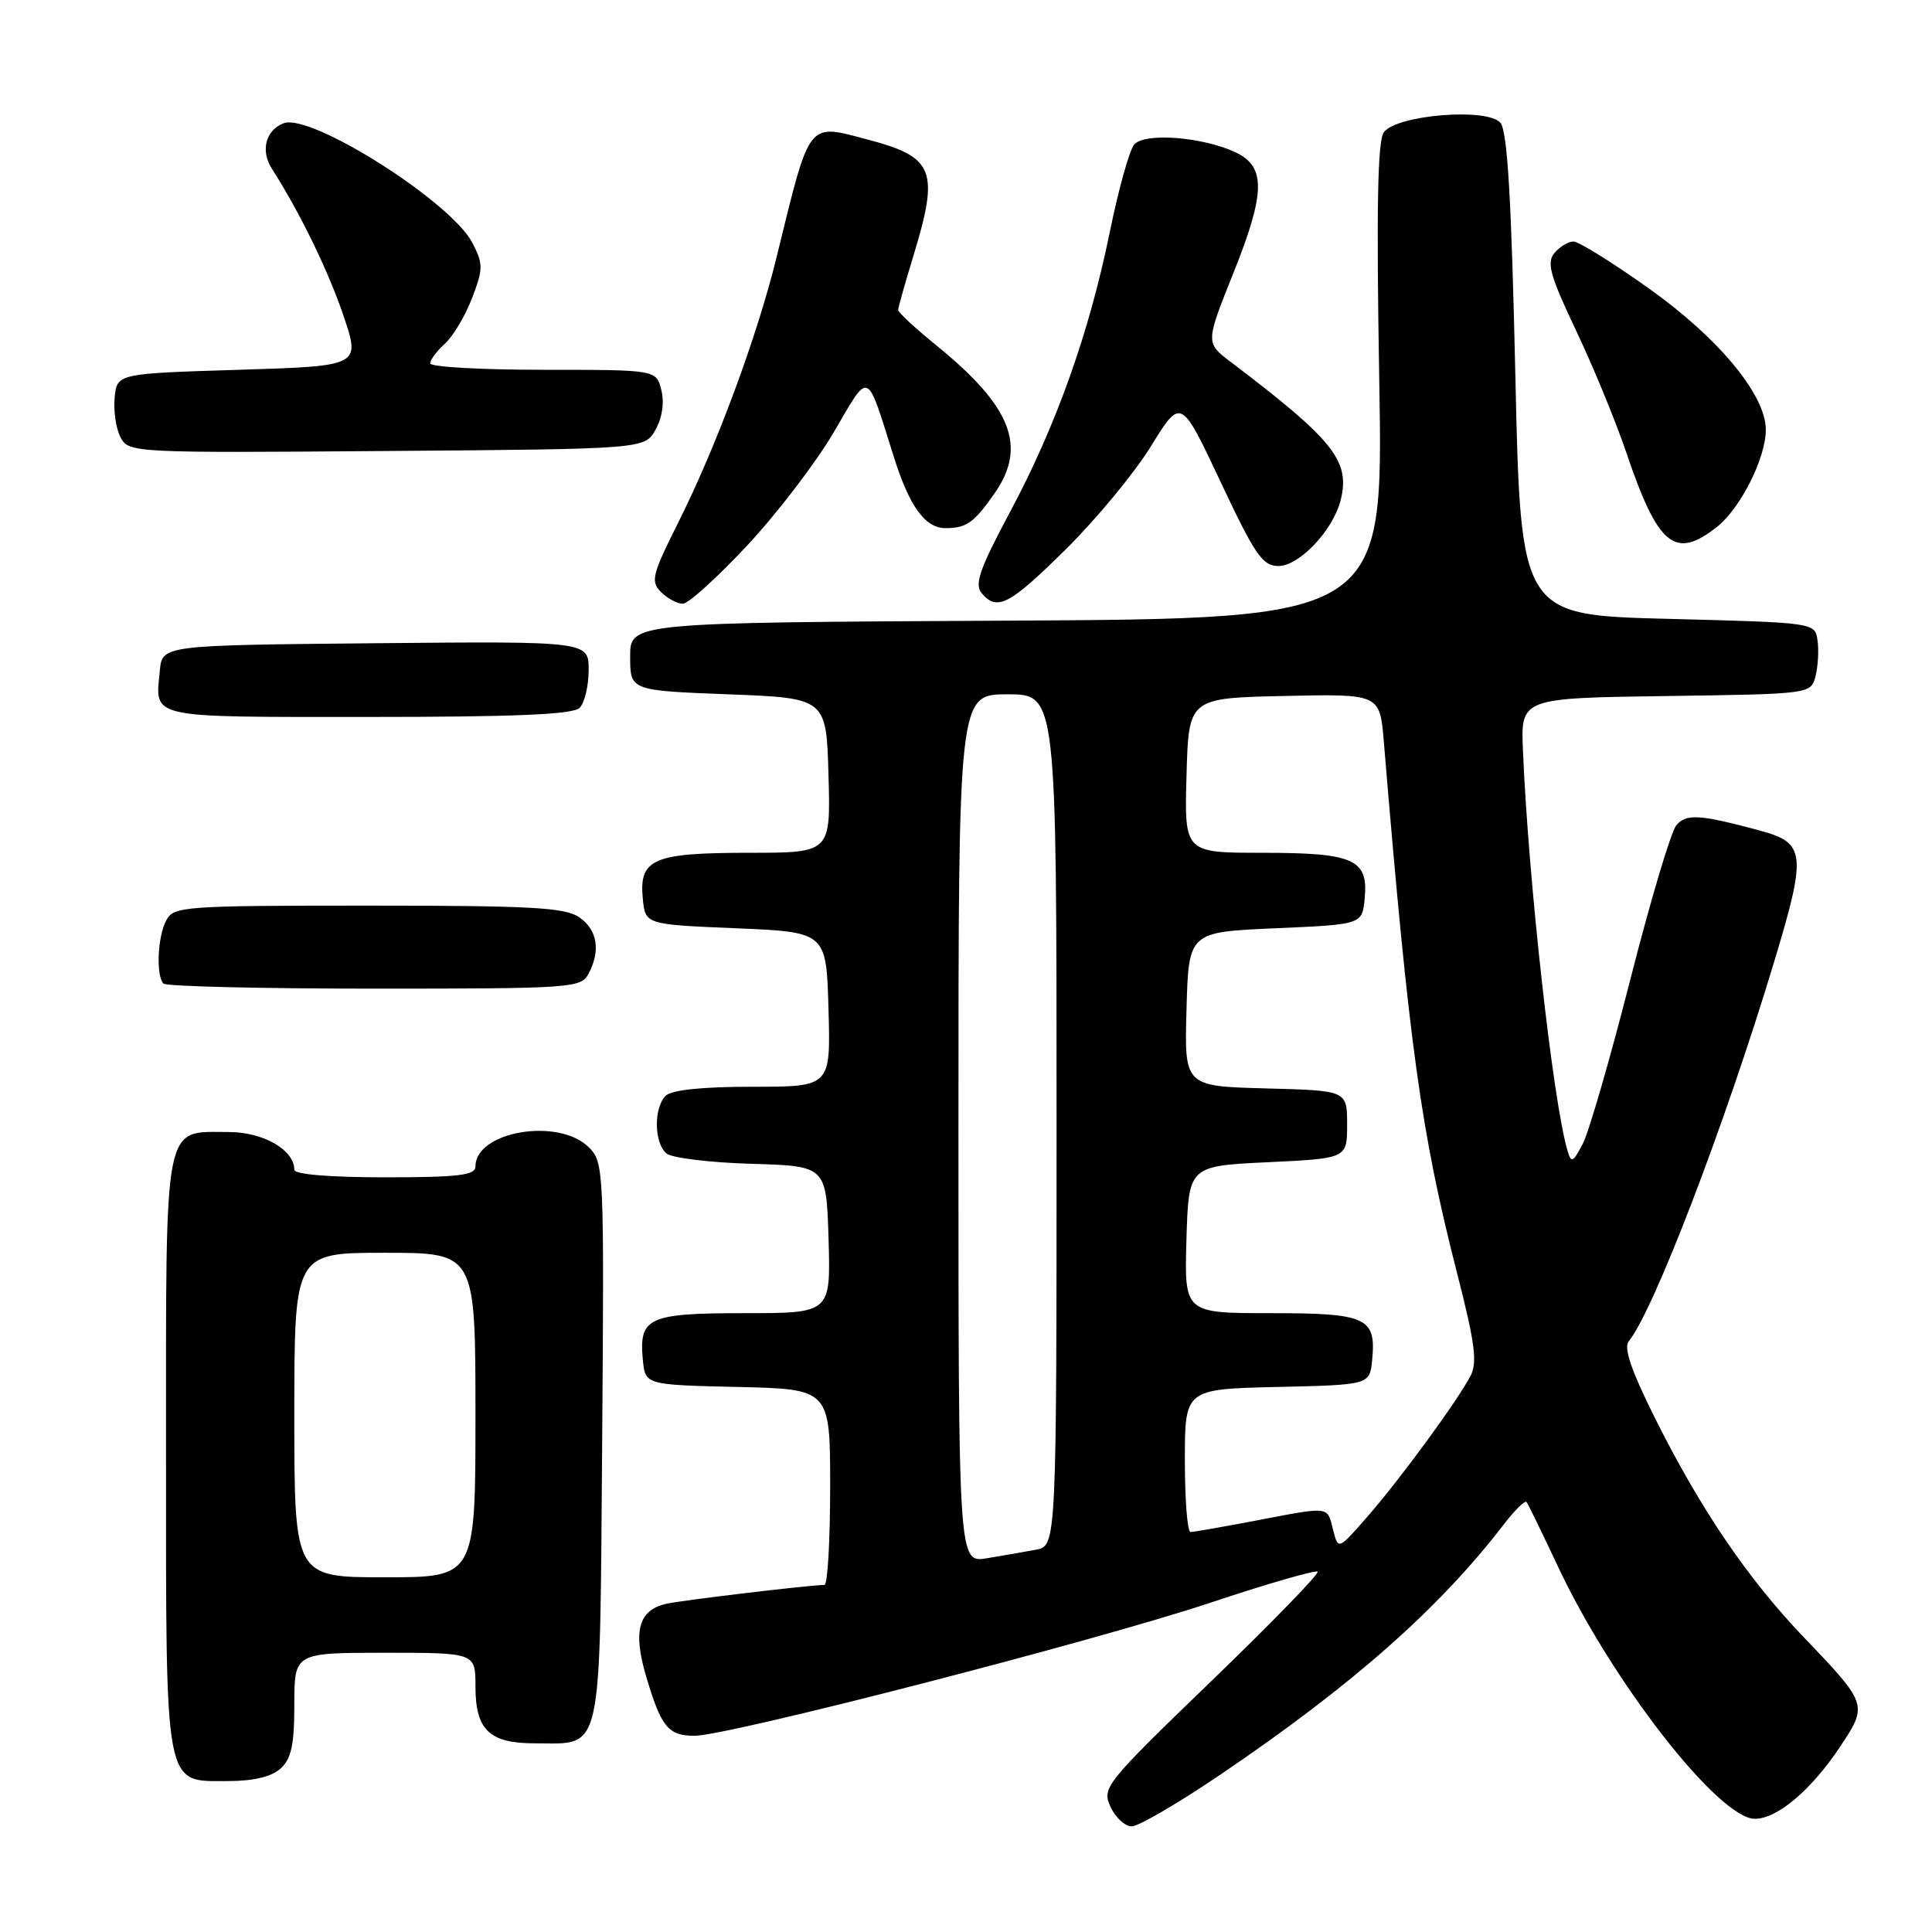 <?xml version="1.0" encoding="UTF-8" standalone="no"?>
<!DOCTYPE svg PUBLIC "-//W3C//DTD SVG 1.1//EN" "http://www.w3.org/Graphics/SVG/1.1/DTD/svg11.dtd" >
<svg xmlns="http://www.w3.org/2000/svg" xmlns:xlink="http://www.w3.org/1999/xlink" version="1.1" viewBox="0 0 256 256">
 <g >
 <path fill="currentColor"
d=" M 161.82 235.07 C 179.25 223.25 190.70 213.13 199.23 202.03 C 200.70 200.12 202.06 198.77 202.27 199.03 C 202.48 199.29 204.31 203.05 206.35 207.39 C 213.55 222.79 227.74 241.00 232.53 241.00 C 235.52 241.00 240.04 237.16 243.89 231.35 C 247.51 225.89 247.47 225.78 238.97 216.90 C 231.56 209.15 225.33 199.98 219.31 187.94 C 216.14 181.59 215.11 178.58 215.82 177.72 C 219.07 173.78 228.53 149.14 235.03 127.62 C 239.42 113.09 239.28 111.69 233.18 110.05 C 225.18 107.89 223.42 107.79 222.11 109.37 C 221.41 110.21 218.67 119.41 216.02 129.81 C 213.37 140.22 210.54 149.99 209.73 151.55 C 208.41 154.07 208.19 154.16 207.69 152.43 C 205.76 145.82 202.53 116.75 201.80 99.50 C 201.50 92.50 201.50 92.50 220.74 92.23 C 239.97 91.96 239.97 91.96 240.57 89.58 C 240.90 88.27 241.02 86.15 240.83 84.85 C 240.50 82.50 240.50 82.50 221.00 82.00 C 201.50 81.50 201.50 81.50 200.79 49.65 C 200.27 26.31 199.74 17.40 198.82 16.28 C 197.12 14.24 185.06 15.21 183.36 17.53 C 182.53 18.65 182.37 27.79 182.76 50.53 C 183.30 81.98 183.30 81.98 133.40 82.24 C 83.50 82.50 83.50 82.50 83.50 87.00 C 83.50 91.50 83.50 91.50 96.50 92.00 C 109.50 92.50 109.50 92.50 109.78 102.75 C 110.07 113.00 110.07 113.00 99.23 113.00 C 86.55 113.00 84.67 113.81 85.17 119.04 C 85.50 122.50 85.50 122.50 97.50 123.00 C 109.50 123.50 109.50 123.50 109.78 133.75 C 110.07 144.00 110.07 144.00 99.73 144.00 C 93.03 144.00 88.98 144.42 88.20 145.20 C 86.60 146.80 86.67 151.48 88.31 152.84 C 89.02 153.44 94.09 154.05 99.56 154.21 C 109.50 154.50 109.50 154.50 109.79 164.25 C 110.07 174.00 110.07 174.00 98.66 174.00 C 85.90 174.00 84.64 174.57 85.18 180.18 C 85.50 183.50 85.50 183.50 97.75 183.78 C 110.00 184.06 110.00 184.06 110.00 197.03 C 110.00 204.16 109.66 210.00 109.25 210.01 C 107.24 210.03 90.22 212.06 88.28 212.51 C 84.60 213.36 83.84 216.11 85.62 222.14 C 87.60 228.84 88.54 230.00 92.03 230.00 C 96.45 230.00 145.12 217.45 160.31 212.39 C 167.91 209.86 174.33 208.00 174.59 208.26 C 174.84 208.51 168.50 215.04 160.50 222.76 C 146.45 236.32 145.99 236.89 147.14 239.40 C 147.79 240.83 149.06 242.00 149.97 242.00 C 150.87 242.00 156.21 238.88 161.82 235.07 Z  M 37.17 234.35 C 38.60 233.05 39.00 231.21 39.00 225.85 C 39.00 219.00 39.00 219.00 51.00 219.00 C 63.00 219.00 63.00 219.00 63.00 223.43 C 63.00 229.24 64.83 231.00 70.88 231.00 C 79.96 231.00 79.46 233.25 79.79 191.12 C 80.06 155.00 80.02 154.02 78.04 152.04 C 74.03 148.03 63.00 149.89 63.00 154.57 C 63.00 155.73 60.73 156.00 51.00 156.00 C 43.67 156.00 39.00 155.61 39.00 155.00 C 39.00 152.37 34.88 150.00 30.33 150.00 C 21.58 150.00 22.00 147.85 22.00 192.43 C 22.00 237.66 21.69 236.00 30.23 236.00 C 33.58 236.00 35.97 235.43 37.17 234.35 Z  M 77.96 129.07 C 79.61 125.99 79.18 123.24 76.78 121.56 C 74.91 120.25 70.49 120.00 48.81 120.00 C 24.39 120.00 23.02 120.10 22.04 121.93 C 20.87 124.10 20.65 129.31 21.67 130.33 C 22.03 130.70 34.62 131.00 49.63 131.00 C 75.60 131.00 76.98 130.91 77.96 129.07 Z  M 76.80 93.80 C 77.46 93.14 78.00 90.88 78.00 88.78 C 78.00 84.97 78.00 84.97 49.75 85.23 C 21.50 85.50 21.50 85.50 21.18 88.85 C 20.56 95.27 19.34 95.00 48.77 95.00 C 68.30 95.00 75.93 94.67 76.80 93.80 Z  M 98.99 72.30 C 102.95 68.06 108.11 61.31 110.47 57.29 C 115.30 49.03 114.74 48.81 118.44 60.55 C 120.51 67.13 122.60 70.00 125.31 69.98 C 128.08 69.97 129.07 69.26 131.80 65.35 C 136.11 59.17 134.03 53.87 124.16 45.84 C 121.32 43.53 119.00 41.39 119.01 41.07 C 119.01 40.76 119.91 37.58 121.00 34.00 C 124.49 22.56 123.82 20.83 114.97 18.49 C 106.92 16.37 107.39 15.76 102.92 34.00 C 100.33 44.58 94.95 59.10 89.89 69.20 C 86.40 76.16 86.18 77.04 87.59 78.45 C 88.44 79.30 89.74 80.00 90.47 80.00 C 91.20 80.00 95.04 76.53 98.99 72.30 Z  M 141.26 72.75 C 145.29 68.76 150.37 62.62 152.53 59.09 C 156.48 52.69 156.48 52.69 161.73 63.84 C 166.29 73.54 167.30 75.00 169.40 75.00 C 172.16 75.00 176.65 70.26 177.64 66.28 C 178.95 61.09 176.74 58.32 163.08 47.96 C 159.73 45.42 159.73 45.42 163.43 36.18 C 167.68 25.56 167.75 22.11 163.77 20.21 C 159.42 18.13 151.64 17.53 150.28 19.16 C 149.65 19.92 148.20 25.12 147.06 30.71 C 144.32 44.13 139.95 56.40 133.85 67.81 C 129.85 75.29 129.10 77.41 130.05 78.56 C 132.11 81.04 133.73 80.20 141.26 72.75 Z  M 227.49 69.83 C 230.60 67.38 233.95 60.77 233.98 56.99 C 234.02 52.39 227.78 44.83 218.50 38.23 C 213.68 34.80 209.18 32.00 208.49 32.00 C 207.81 32.00 206.67 32.69 205.97 33.53 C 204.91 34.81 205.39 36.53 208.83 43.78 C 211.11 48.58 214.10 55.84 215.48 59.93 C 219.70 72.37 221.93 74.21 227.49 69.83 Z  M 86.87 56.93 C 87.75 55.35 88.05 53.33 87.63 51.68 C 86.96 49.00 86.96 49.00 71.98 49.00 C 63.74 49.00 57.00 48.62 57.00 48.15 C 57.00 47.69 57.88 46.51 58.96 45.53 C 60.04 44.55 61.66 41.84 62.55 39.50 C 64.04 35.60 64.04 34.99 62.59 32.17 C 59.78 26.74 41.18 14.95 37.58 16.33 C 35.19 17.25 34.49 19.97 36.04 22.38 C 39.73 28.14 43.52 35.92 45.53 41.88 C 47.76 48.50 47.76 48.50 31.63 49.00 C 15.50 49.50 15.50 49.50 15.19 52.70 C 15.02 54.47 15.38 56.83 15.98 57.97 C 17.07 59.99 17.65 60.02 51.25 59.76 C 85.42 59.50 85.42 59.50 86.87 56.93 Z  M 127.00 149.55 C 127.00 92.00 127.00 92.00 133.50 92.00 C 140.00 92.00 140.00 92.00 140.00 148.42 C 140.00 204.84 140.00 204.84 137.25 205.35 C 135.74 205.63 132.81 206.14 130.75 206.48 C 127.00 207.09 127.00 207.09 127.00 149.55 Z  M 176.64 202.70 C 175.84 199.53 176.33 199.59 166.34 201.50 C 162.03 202.32 158.16 203.00 157.75 203.00 C 157.34 203.00 157.00 198.74 157.00 193.53 C 157.00 184.06 157.00 184.06 169.25 183.78 C 181.50 183.50 181.50 183.50 181.82 180.18 C 182.36 174.57 181.10 174.00 168.34 174.00 C 156.93 174.00 156.93 174.00 157.21 164.25 C 157.50 154.50 157.50 154.50 168.00 154.00 C 178.50 153.50 178.50 153.50 178.50 149.00 C 178.50 144.50 178.50 144.50 167.72 144.22 C 156.93 143.93 156.93 143.93 157.22 133.72 C 157.50 123.50 157.50 123.50 169.00 123.00 C 180.50 122.50 180.50 122.50 180.83 119.04 C 181.32 113.85 179.41 113.00 167.27 113.00 C 156.93 113.00 156.93 113.00 157.22 102.75 C 157.50 92.50 157.50 92.50 170.17 92.22 C 182.83 91.94 182.83 91.94 183.36 98.22 C 186.72 138.73 188.28 149.98 193.10 168.82 C 195.44 177.96 195.78 180.55 194.85 182.32 C 193.07 185.70 185.52 196.01 181.20 200.95 C 177.32 205.40 177.32 205.40 176.64 202.70 Z  M 39.00 187.50 C 39.00 166.00 39.00 166.00 51.00 166.00 C 63.00 166.00 63.00 166.00 63.00 187.50 C 63.00 209.00 63.00 209.00 51.00 209.00 C 39.00 209.00 39.00 209.00 39.00 187.50 Z "/>
</g>
</svg>